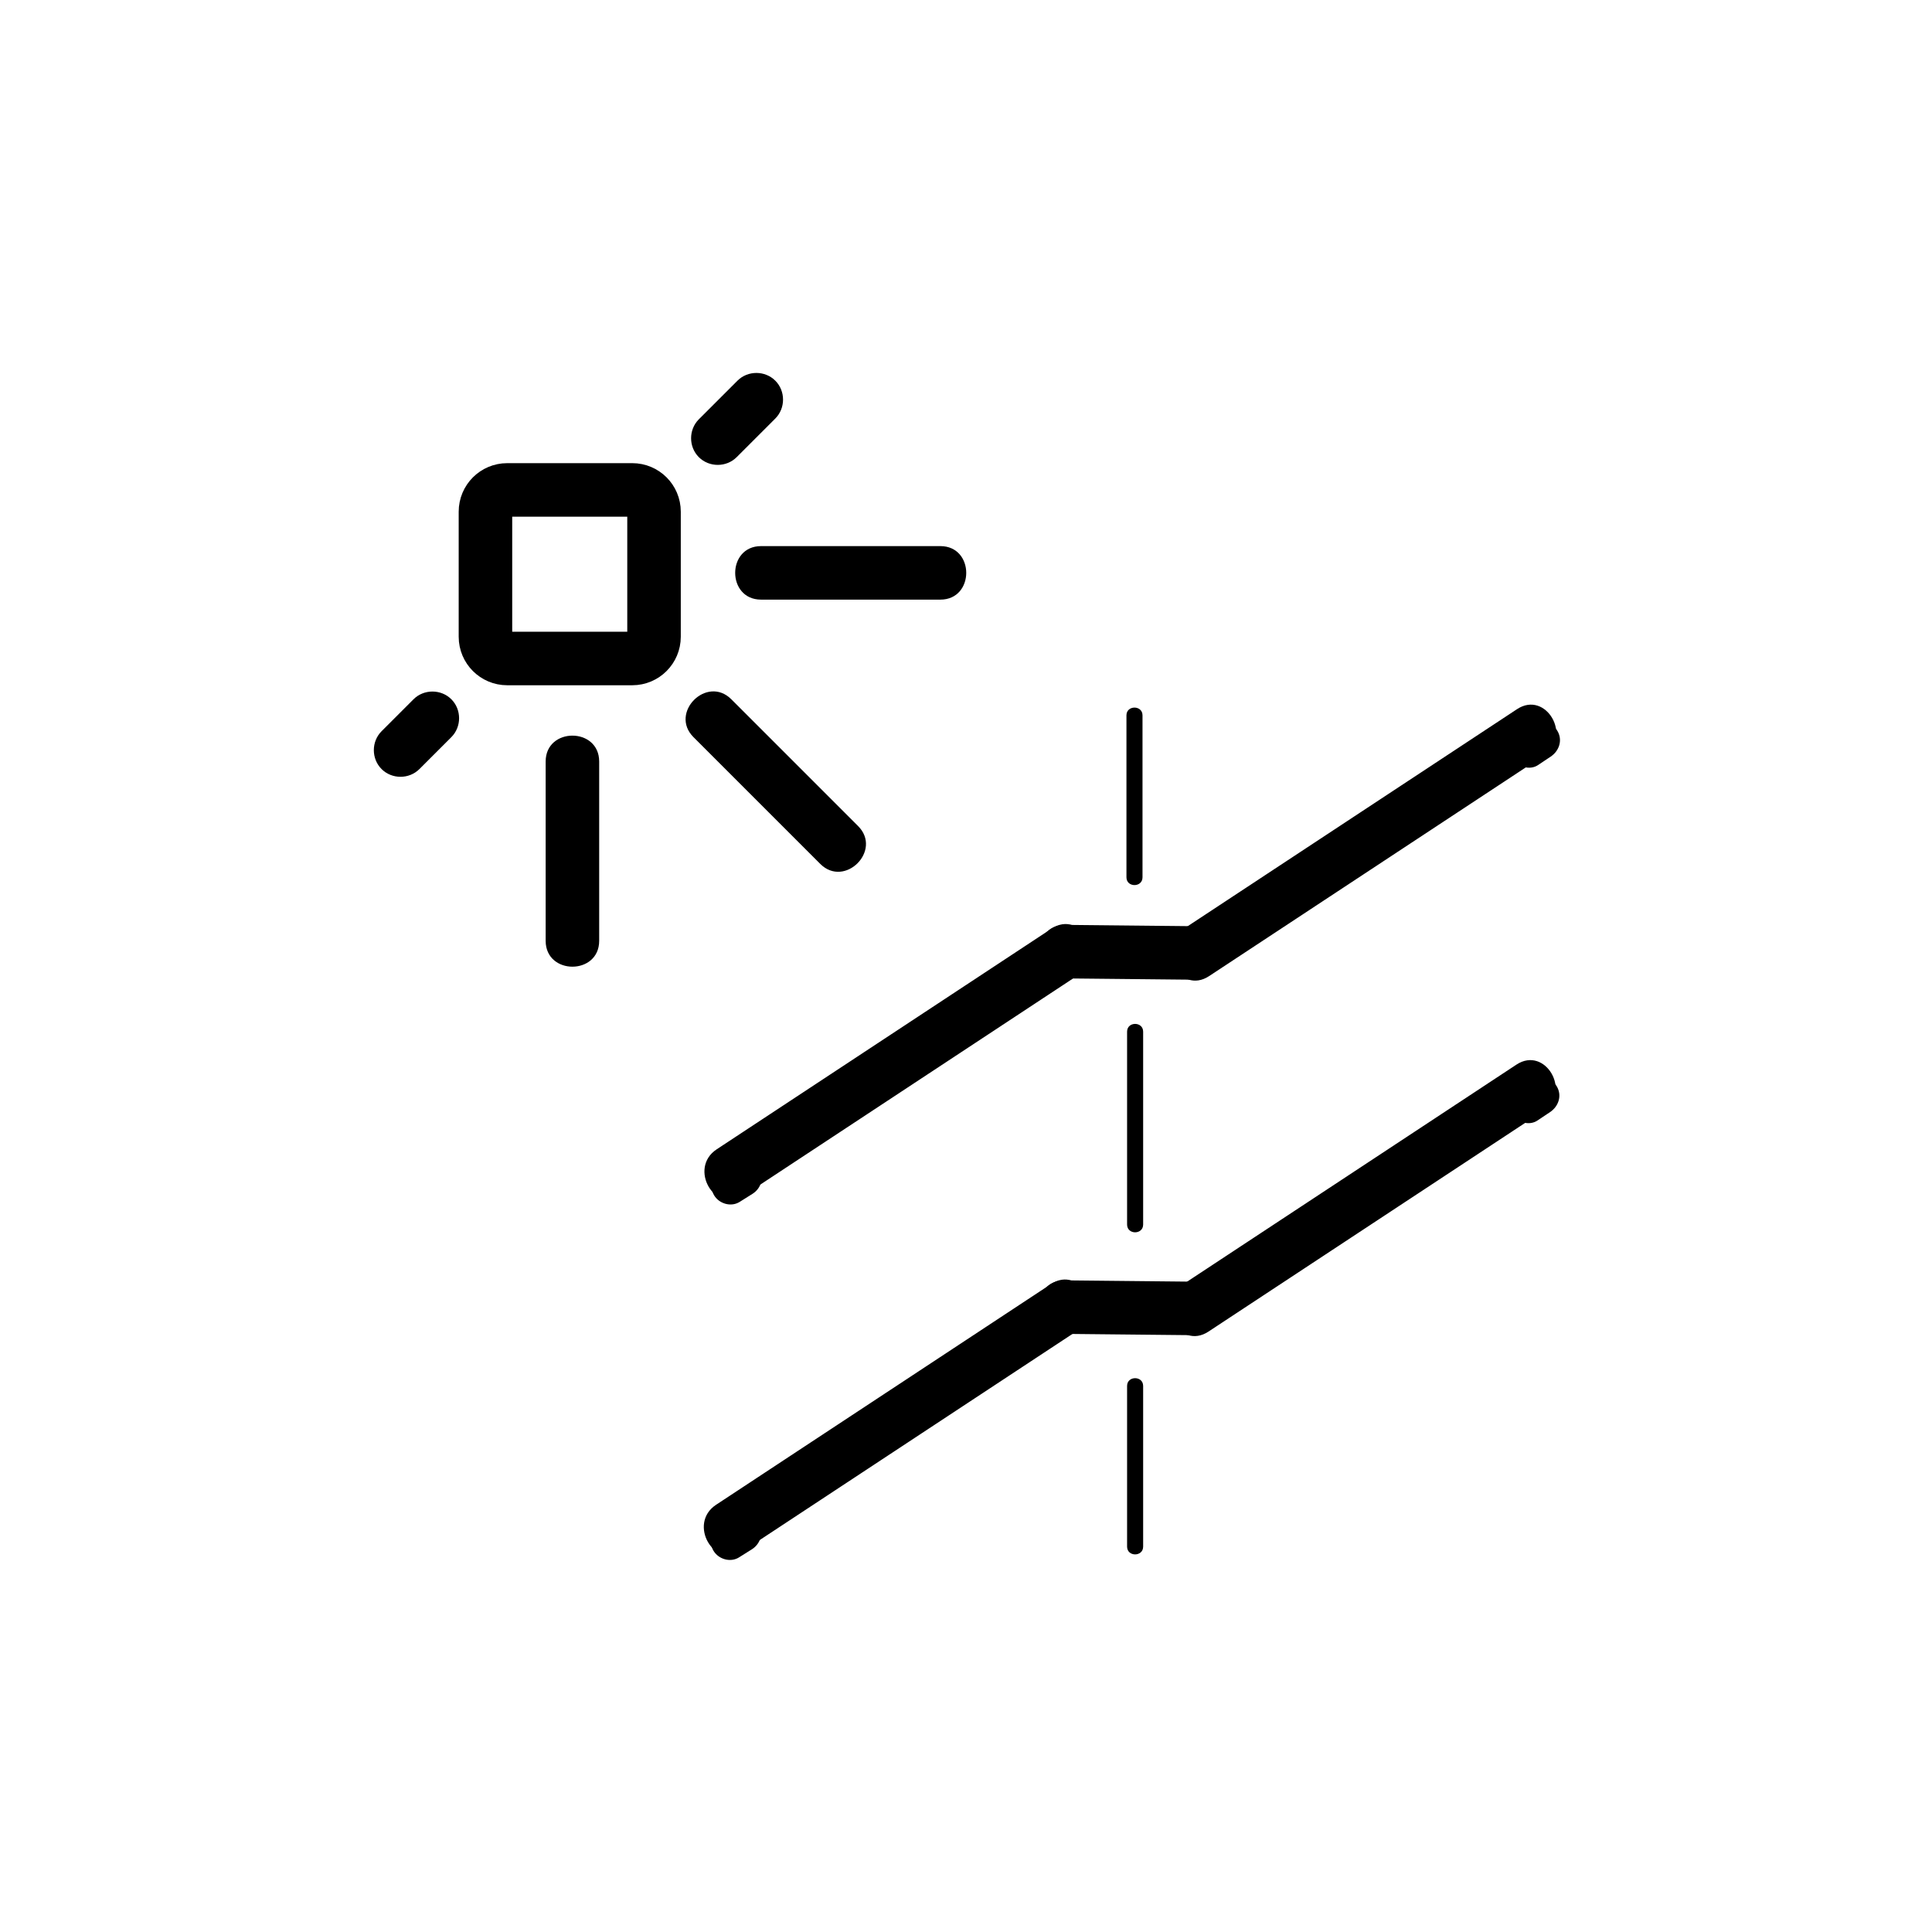 <?xml version="1.0" encoding="iso-8859-1"?>
<!-- Generator: Adobe Illustrator 16.0.0, SVG Export Plug-In . SVG Version: 6.00 Build 0)  -->
<!DOCTYPE svg PUBLIC "-//W3C//DTD SVG 1.1//EN" "http://www.w3.org/Graphics/SVG/1.1/DTD/svg11.dtd">
<svg version="1.1" xmlns="http://www.w3.org/2000/svg" xmlns:xlink="http://www.w3.org/1999/xlink" x="0px" y="0px" width="361px"
	 height="361px" viewBox="0 0 361 361" style="enable-background:new 0 0 361 361;" xml:space="preserve">
<g id="fts_x5F_blade_x5F_z_x5F_sun">
	<g id="klein_normal" style="display:none;">
		<g style="display:inline;">
			<g>
				<g>
					<path style="fill:#000000;" d="M200.166,184.207c7.868,0.08,15.737,0.16,23.605,0.24c6.451,0.066,6.445-9.934,0-10
						c-7.868-0.08-15.737-0.161-23.605-0.241C193.715,174.141,193.721,184.142,200.166,184.207L200.166,184.207z"/>
				</g>
			</g>
			<g>
				<g>
					<path style="fill:#000000;" d="M227.006,183.779c20.824-13.724,41.649-27.448,62.474-41.171
						c5.358-3.531,0.355-12.195-5.047-8.635c-20.825,13.724-41.649,27.448-62.474,41.171
						C216.601,178.676,221.604,187.34,227.006,183.779L227.006,183.779z"/>
				</g>
			</g>
			<g>
				<g>
					<path style="fill:#000000;" d="M140.216,224.696c20.825-13.724,41.649-27.448,62.473-41.172
						c5.358-3.531,0.355-12.195-5.047-8.635c-20.825,13.724-41.649,27.448-62.473,41.172
						C129.811,219.593,134.814,228.257,140.216,224.696L140.216,224.696z"/>
				</g>
			</g>
		</g>
		<g style="display:inline;">
			<g>
				<g>
					<path style="fill:#000000;" d="M200.168,250.735c7.868,0.08,15.737,0.161,23.605,0.241c6.451,0.066,6.444-9.935,0-10
						c-7.868-0.08-15.737-0.161-23.605-0.241C193.717,240.67,193.724,250.67,200.168,250.735L200.168,250.735z"/>
				</g>
			</g>
			<g>
				<g>
					<path style="fill:#000000;" d="M227.008,250.308c20.824-13.724,41.648-27.448,62.473-41.172
						c5.358-3.531,0.355-12.195-5.047-8.635c-20.824,13.724-41.648,27.448-62.473,41.172
						C216.603,245.204,221.605,253.868,227.008,250.308L227.008,250.308z"/>
				</g>
			</g>
			<g>
				<g>
					<path style="fill:#000000;" d="M140.218,291.226c20.825-13.725,41.649-27.448,62.474-41.173
						c5.358-3.531,0.355-12.195-5.047-8.635c-20.825,13.725-41.649,27.448-62.474,41.173
						C129.813,286.122,134.816,294.786,140.218,291.226L140.218,291.226z"/>
				</g>
			</g>
		</g>
	</g>
	<g style="display:none;">
		<g style="display:inline;">
			<g>
				<path style="fill:#000000;" d="M210.117,134.19c0,9.159,0,18.318,0,27.477c0,1.935,3,1.935,3,0c0-9.159,0-18.318,0-27.477
					C213.117,132.256,210.117,132.256,210.117,134.19L210.117,134.19z"/>
			</g>
		</g>
		<g style="display:inline;">
			<g>
				<path style="fill:#000000;" d="M210.236,198c0,10.444,0,20.89,0,31.334c0,1.935,3,1.935,3,0c0-10.444,0-20.89,0-31.334
					C213.236,196.065,210.236,196.065,210.236,198L210.236,198z"/>
			</g>
		</g>
		<g style="display:inline;">
			<g>
				<path style="fill:#000000;" d="M210.236,262c0,9.171,0,18.341,0,27.512c0,1.935,3,1.935,3,0c0-9.171,0-18.341,0-27.512
					C213.236,260.065,210.236,260.065,210.236,262L210.236,262z"/>
			</g>
		</g>
	</g>
	<g id="sonne">
		<path style="fill:none;stroke:#000000;stroke-width:10;stroke-miterlimit:10;" d="M90.708,118.978c0,2.245,1.82,4.064,4.064,4.064
			h23.371c2.245,0,4.064-1.82,4.064-4.064V95.606c0-2.245-1.82-4.064-4.064-4.064H94.772c-2.245,0-4.064,1.82-4.064,4.064V118.978z"
			/>
		<g>
			<g>
				<path style="fill:#000000;" d="M137.797,71.131c-2.406,2.407-4.813,4.813-7.219,7.219c-1.926,1.926-1.926,5.145,0,7.071
					s5.145,1.926,7.071,0c2.406-2.407,4.813-4.813,7.219-7.219c1.926-1.926,1.926-5.145,0-7.071S139.723,69.205,137.797,71.131
					L137.797,71.131z"/>
			</g>
		</g>
		<g>
			<g>
				<path style="fill:#000000;" d="M175.708,102.042c-11.167,0-22.333,0-33.5,0c-6.449,0-6.449,10,0,10c11.167,0,22.333,0,33.5,0
					C182.156,112.042,182.156,102.042,175.708,102.042L175.708,102.042z"/>
			</g>
		</g>
		<g>
			<g>
				<path style="fill:#000000;" d="M78.369,143.702c1.99-1.99,3.979-3.979,5.969-5.969c1.926-1.926,1.926-5.145,0-7.071
					s-5.145-1.926-7.071,0c-1.99,1.99-3.979,3.979-5.969,5.969c-1.926,1.926-1.926,5.145,0,7.071S76.442,145.628,78.369,143.702
					L78.369,143.702z"/>
			</g>
		</g>
		<g>
			<g>
				<path style="fill:#000000;" d="M111.958,175.792c0-11.167,0-22.333,0-33.5c0-6.449-10-6.449-10,0c0,11.167,0,22.333,0,33.5
					C101.958,182.24,111.958,182.24,111.958,175.792L111.958,175.792z"/>
			</g>
		</g>
		<g>
			<g>
				<path style="fill:#000000;" d="M160.337,154.351c-7.896-7.896-15.792-15.792-23.688-23.688
					c-4.564-4.563-11.635,2.507-7.071,7.071c7.896,7.896,15.792,15.792,23.688,23.688
					C157.83,165.985,164.901,158.915,160.337,154.351L160.337,154.351z"/>
			</g>
		</g>
	</g>
	<g>
		<g>
			<g>
				<path style="fill:#000000;" d="M210.481,133.667c0,10.087,0,20.175,0,30.262c0,1.935,3,1.935,3,0c0-10.087,0-20.175,0-30.262
					C213.481,131.732,210.481,131.732,210.481,133.667L210.481,133.667z"/>
			</g>
		</g>
		<g>
			<g>
				<path style="fill:#000000;" d="M210.6,192.771c0,12.013,0,24.026,0,36.039c0,1.935,3,1.935,3,0c0-12.013,0-24.026,0-36.039
					C213.6,190.837,210.6,190.837,210.6,192.771L210.6,192.771z"/>
			</g>
		</g>
		<g>
			<g>
				<path style="fill:#000000;" d="M210.6,258.969c0,10.008,0,20.016,0,30.023c0,1.935,3,1.935,3,0c0-10.008,0-20.016,0-30.023
					C213.6,257.034,210.6,257.034,210.6,258.969L210.6,258.969z"/>
			</g>
		</g>
	</g>
	<g>
		<g>
			<g>
				<g>
					<path style="fill:#000000;" d="M199.035,182.818c7.883,0.08,15.767,0.16,23.649,0.24c6.451,0.066,6.444-9.934,0-10
						c-7.883-0.081-15.767-0.161-23.649-0.241C192.584,172.752,192.59,182.752,199.035,182.818L199.035,182.818z"/>
				</g>
			</g>
			<g>
				<g>
					<path style="fill:#000000;" d="M225.92,182.391c20.865-13.75,41.729-27.5,62.594-41.25c5.358-3.531,0.355-12.195-5.047-8.635
						c-20.865,13.75-41.729,27.5-62.594,41.25C215.515,177.287,220.518,185.95,225.92,182.391L225.92,182.391z"/>
				</g>
			</g>
			<g>
				<g>
					<path style="fill:#000000;" d="M138.965,223.386c20.865-13.75,41.729-27.5,62.593-41.251c5.358-3.531,0.355-12.194-5.047-8.634
						c-20.865,13.75-41.729,27.5-62.593,41.25C128.56,218.282,133.563,226.946,138.965,223.386L138.965,223.386z"/>
				</g>
			</g>
		</g>
		<g>
			<g>
				<path style="fill:#000000;" d="M137.082,217.02c-0.802,0.505-1.604,1.009-2.407,1.513c-1.612,1.014-2.243,3.104-1.255,4.789
					c0.94,1.605,3.172,2.271,4.789,1.256c0.802-0.505,1.604-1.009,2.407-1.513c1.612-1.014,2.243-3.104,1.255-4.789
					C140.931,216.67,138.699,216.004,137.082,217.02L137.082,217.02z"/>
			</g>
		</g>
		<g>
			<g>
				<path style="fill:#000000;" d="M286.224,135.327c-0.788,0.527-1.575,1.054-2.363,1.581c-1.582,1.058-2.264,3.067-1.256,4.789
					c0.92,1.57,3.201,2.317,4.789,1.255c0.788-0.527,1.575-1.054,2.363-1.581c1.582-1.058,2.264-3.067,1.256-4.789
					C290.093,135.012,287.812,134.265,286.224,135.327L286.224,135.327z"/>
			</g>
		</g>
	</g>
	<g>
		<g>
			<g>
				<g>
					<path style="fill:#000000;" d="M198.92,249.239c7.883,0.08,15.766,0.161,23.648,0.241c6.451,0.065,6.445-9.935,0-10
						c-7.883-0.08-15.766-0.161-23.648-0.241C192.469,239.174,192.475,249.174,198.92,249.239L198.92,249.239z"/>
				</g>
			</g>
			<g>
				<g>
					<path style="fill:#000000;" d="M225.805,248.812c20.865-13.75,41.729-27.5,62.594-41.25c5.358-3.531,0.355-12.194-5.047-8.635
						c-20.865,13.75-41.729,27.5-62.594,41.25C215.399,243.708,220.402,252.371,225.805,248.812L225.805,248.812z"/>
				</g>
			</g>
			<g>
				<g>
					<path style="fill:#000000;" d="M138.849,289.808c20.865-13.75,41.729-27.501,62.594-41.251
						c5.358-3.531,0.355-12.195-5.047-8.635c-20.865,13.75-41.729,27.501-62.594,41.251
						C128.444,284.704,133.447,293.367,138.849,289.808L138.849,289.808z"/>
				</g>
			</g>
		</g>
		<g>
			<g>
				<path style="fill:#000000;" d="M136.966,283.44c-0.802,0.505-1.604,1.01-2.407,1.514c-1.612,1.014-2.243,3.103-1.255,4.789
					c0.94,1.604,3.172,2.272,4.789,1.256c0.802-0.505,1.604-1.01,2.407-1.514c1.612-1.014,2.243-3.103,1.255-4.789
					C140.814,283.092,138.582,282.424,136.966,283.44L136.966,283.44z"/>
			</g>
		</g>
		<g>
			<g>
				<path style="fill:#000000;" d="M286.108,201.747c-0.788,0.527-1.575,1.055-2.363,1.581c-1.582,1.059-2.264,3.067-1.256,4.789
					c0.92,1.57,3.201,2.317,4.789,1.256c0.788-0.527,1.575-1.055,2.363-1.581c1.582-1.059,2.264-3.067,1.256-4.789
					C289.978,201.433,287.696,200.686,286.108,201.747L286.108,201.747z"/>
			</g>
		</g>
	</g>
</g>
<g id="Ebene_1">
</g>
</svg>
